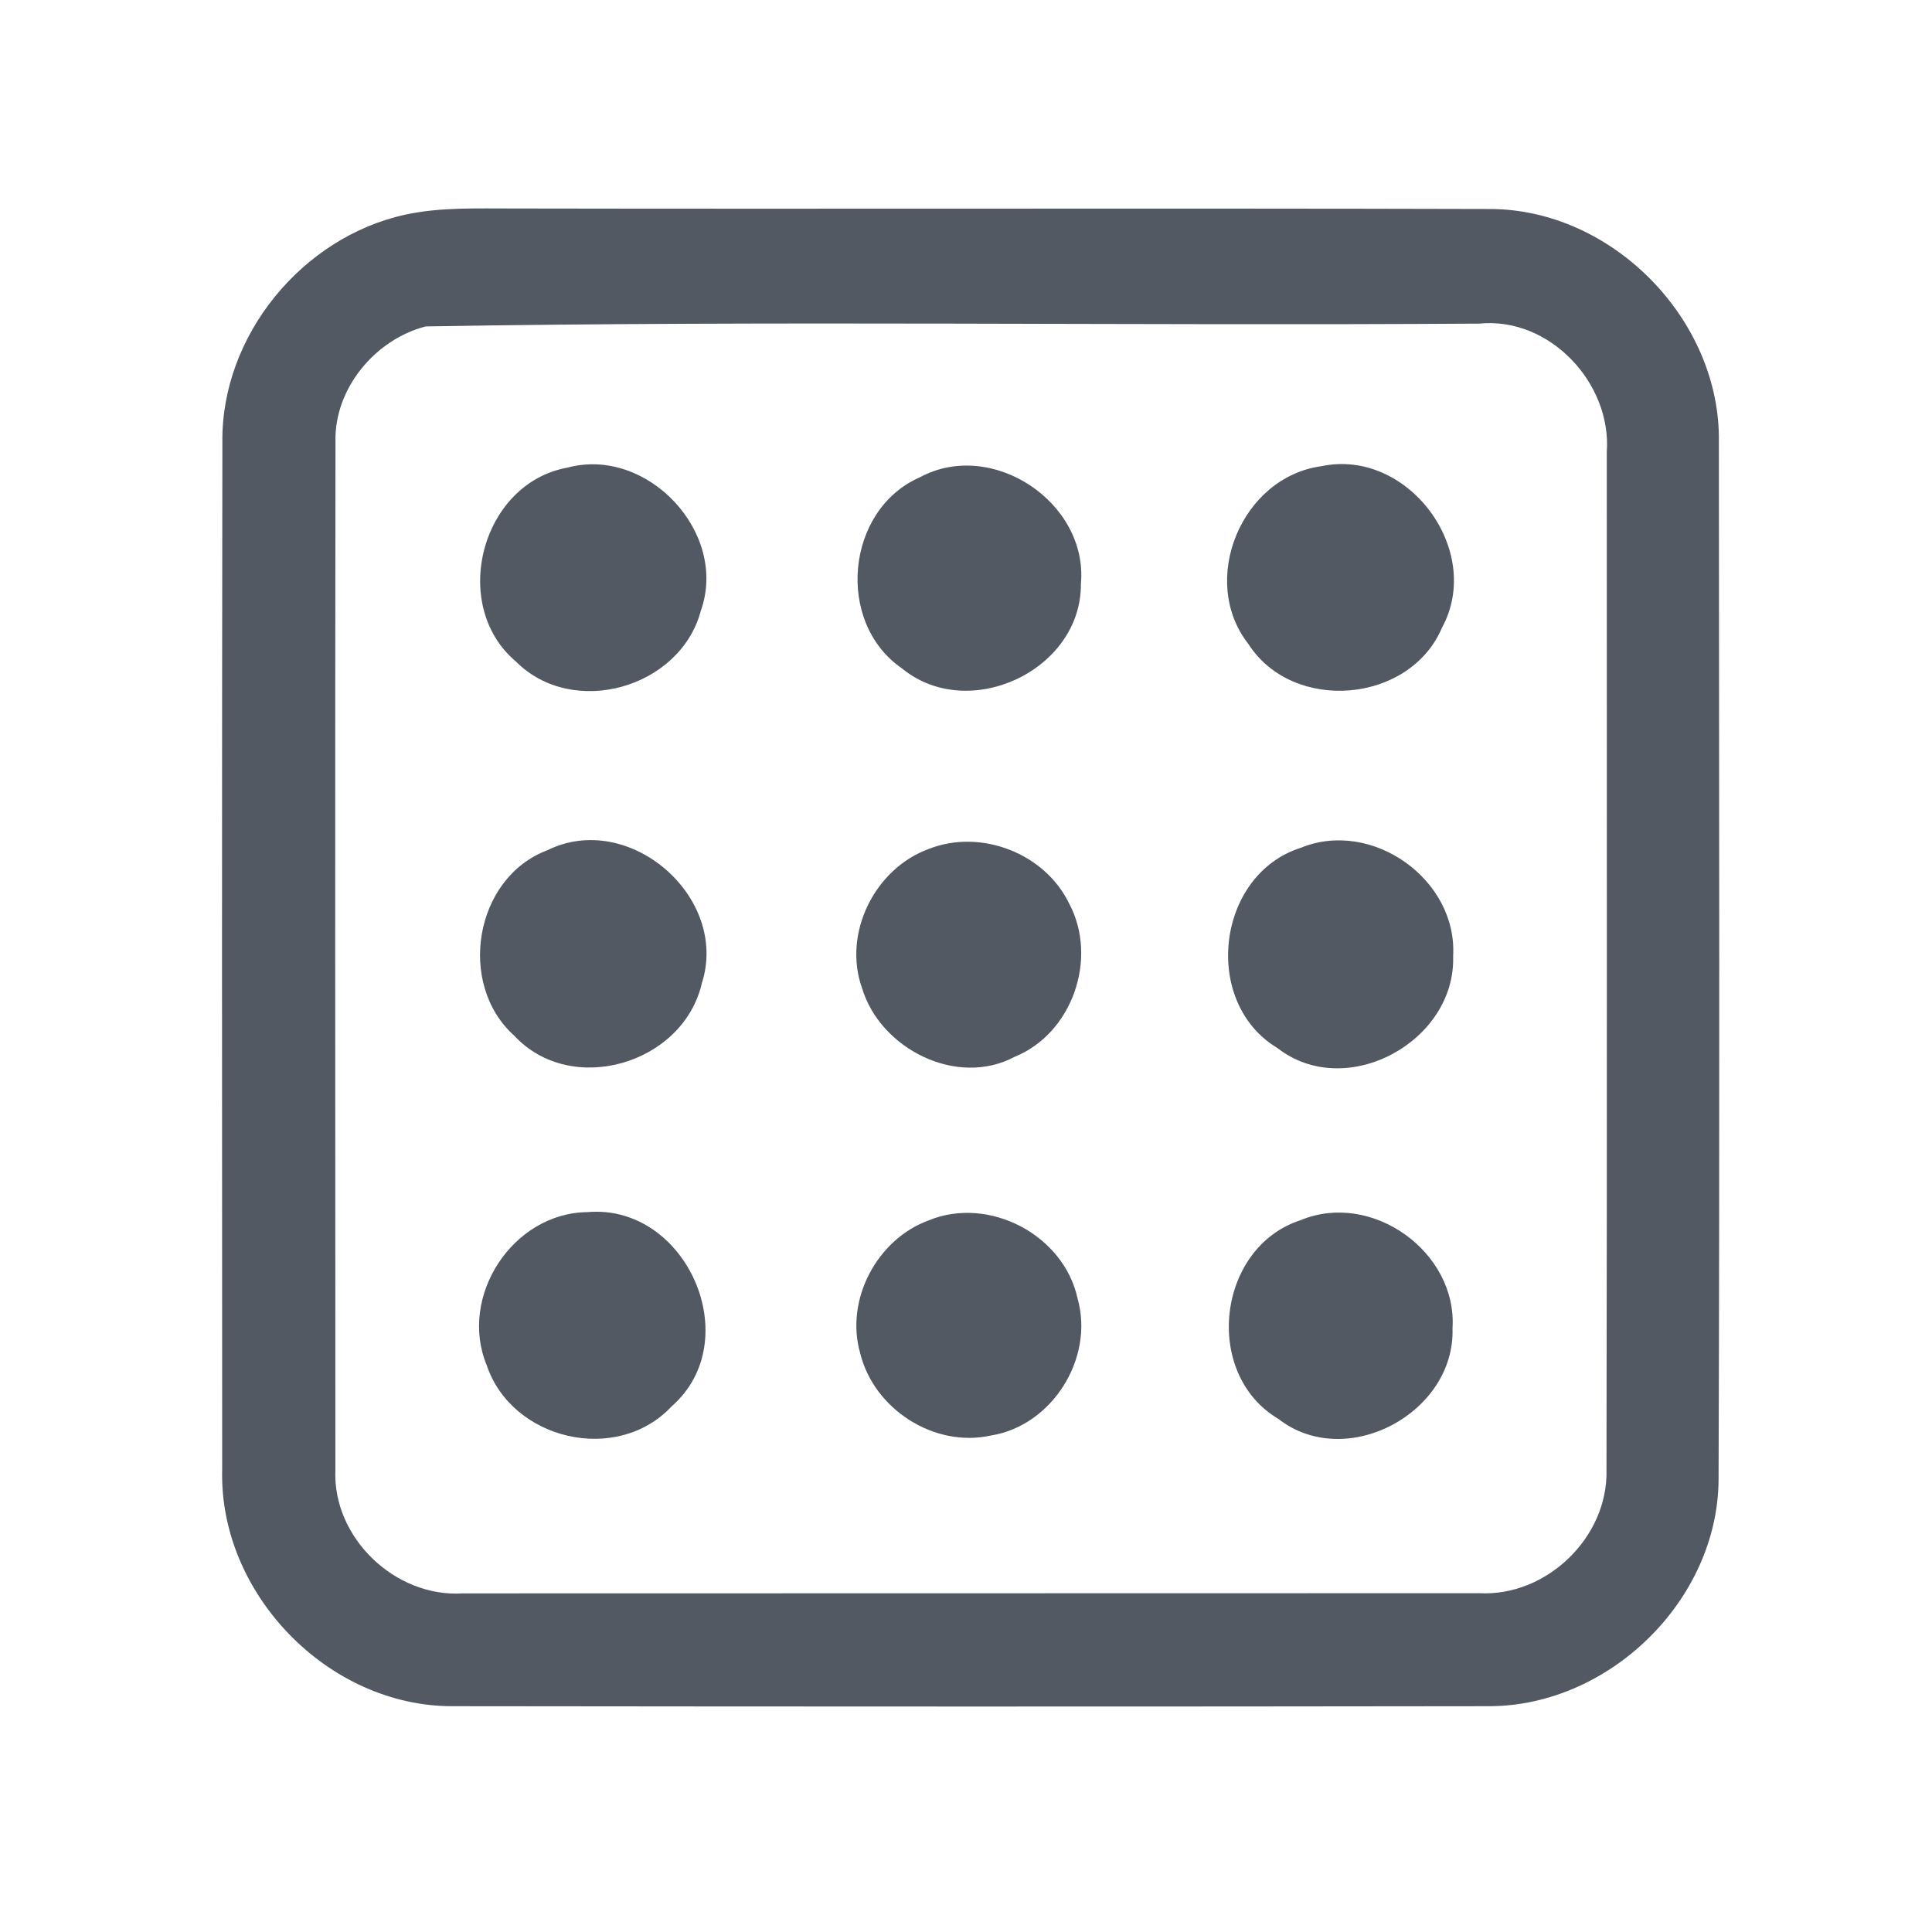 <?xml version="1.0" encoding="UTF-8" ?>
<!DOCTYPE svg PUBLIC "-//W3C//DTD SVG 1.1//EN" "http://www.w3.org/Graphics/SVG/1.1/DTD/svg11.dtd">
<svg width="192pt" height="192pt" viewBox="0 0 192 192" version="1.1" xmlns="http://www.w3.org/2000/svg">
<g id="#525962ff">
<path fill="#525962" opacity="1.00" d=" M 40.29 21.33 C 43.80 20.57 47.42 20.73 51.00 20.72 C 83.32 20.78 115.65 20.68 147.98 20.77 C 160.18 20.73 171.02 31.76 170.82 43.95 C 170.84 78.32 170.91 112.69 170.79 147.06 C 170.71 159.02 159.96 169.51 148.05 169.56 C 113.68 169.61 79.31 169.60 44.94 169.56 C 32.60 169.57 21.75 158.38 22.08 146.04 C 22.06 112.01 22.05 77.97 22.10 43.94 C 21.97 33.38 30.02 23.56 40.29 21.33 M 42.31 32.44 C 37.28 33.73 33.19 38.63 33.34 43.93 C 33.29 77.97 33.32 112.02 33.33 146.06 C 33.03 152.82 39.28 158.78 46.00 158.35 C 79.67 158.34 113.34 158.34 147.00 158.33 C 153.69 158.69 159.83 152.77 159.65 146.07 C 159.72 112.36 159.67 78.64 159.68 44.93 C 160.18 38.08 154.00 31.47 147.02 32.16 C 112.12 32.39 77.19 31.84 42.31 32.44 Z" />
<path fill="#525962" opacity="1.00" d=" M 56.40 46.47 C 64.31 44.34 72.41 52.92 69.65 60.69 C 67.61 68.38 56.95 71.43 51.28 65.75 C 44.64 60.16 47.81 48.01 56.40 46.47 Z" />
<path fill="#525962" opacity="1.00" d=" M 131.33 46.33 C 139.88 44.52 147.49 54.66 143.31 62.37 C 140.11 69.92 128.50 70.90 124.07 64.01 C 119.10 57.68 123.39 47.39 131.33 46.33 Z" />
<path fill="#525962" opacity="1.00" d=" M 91.40 47.44 C 98.57 43.55 108.15 49.93 107.42 58.02 C 107.48 66.63 96.25 71.87 89.63 66.42 C 83.01 61.87 84.04 50.67 91.40 47.44 Z" />
<path fill="#525962" opacity="1.00" d=" M 54.39 84.50 C 62.51 80.48 72.52 89.17 69.74 97.74 C 67.89 105.73 56.78 109.05 51.10 102.92 C 45.40 97.81 47.13 87.23 54.39 84.50 Z" />
<path fill="#525962" opacity="1.00" d=" M 92.32 84.36 C 97.50 82.33 103.87 84.81 106.27 89.83 C 109.14 95.26 106.56 102.71 100.84 105.02 C 95.09 108.10 87.48 104.23 85.67 98.20 C 83.72 92.76 86.94 86.30 92.32 84.36 Z" />
<path fill="#525962" opacity="1.00" d=" M 129.28 84.25 C 136.34 81.36 144.86 87.40 144.41 95.02 C 144.69 103.50 133.78 109.47 126.96 104.16 C 119.39 99.63 120.88 86.91 129.28 84.25 Z" />
<path fill="#525962" opacity="1.00" d=" M 58.37 120.46 C 68.21 119.59 74.25 133.19 66.75 139.76 C 61.32 145.57 50.88 143.13 48.37 135.68 C 45.54 128.84 50.95 120.54 58.37 120.46 Z" />
<path fill="#525962" opacity="1.00" d=" M 92.29 121.28 C 98.30 118.81 105.75 122.74 107.10 129.09 C 108.75 135.00 104.55 141.70 98.47 142.66 C 92.84 143.91 86.83 140.03 85.48 134.46 C 83.97 129.17 87.15 123.16 92.29 121.28 Z" />
<path fill="#525962" opacity="1.00" d=" M 129.28 121.25 C 136.33 118.33 144.83 124.41 144.35 132.01 C 144.62 140.42 133.77 146.26 127.03 141.00 C 119.49 136.52 120.94 123.93 129.28 121.25 Z" />
</g>
</svg>

